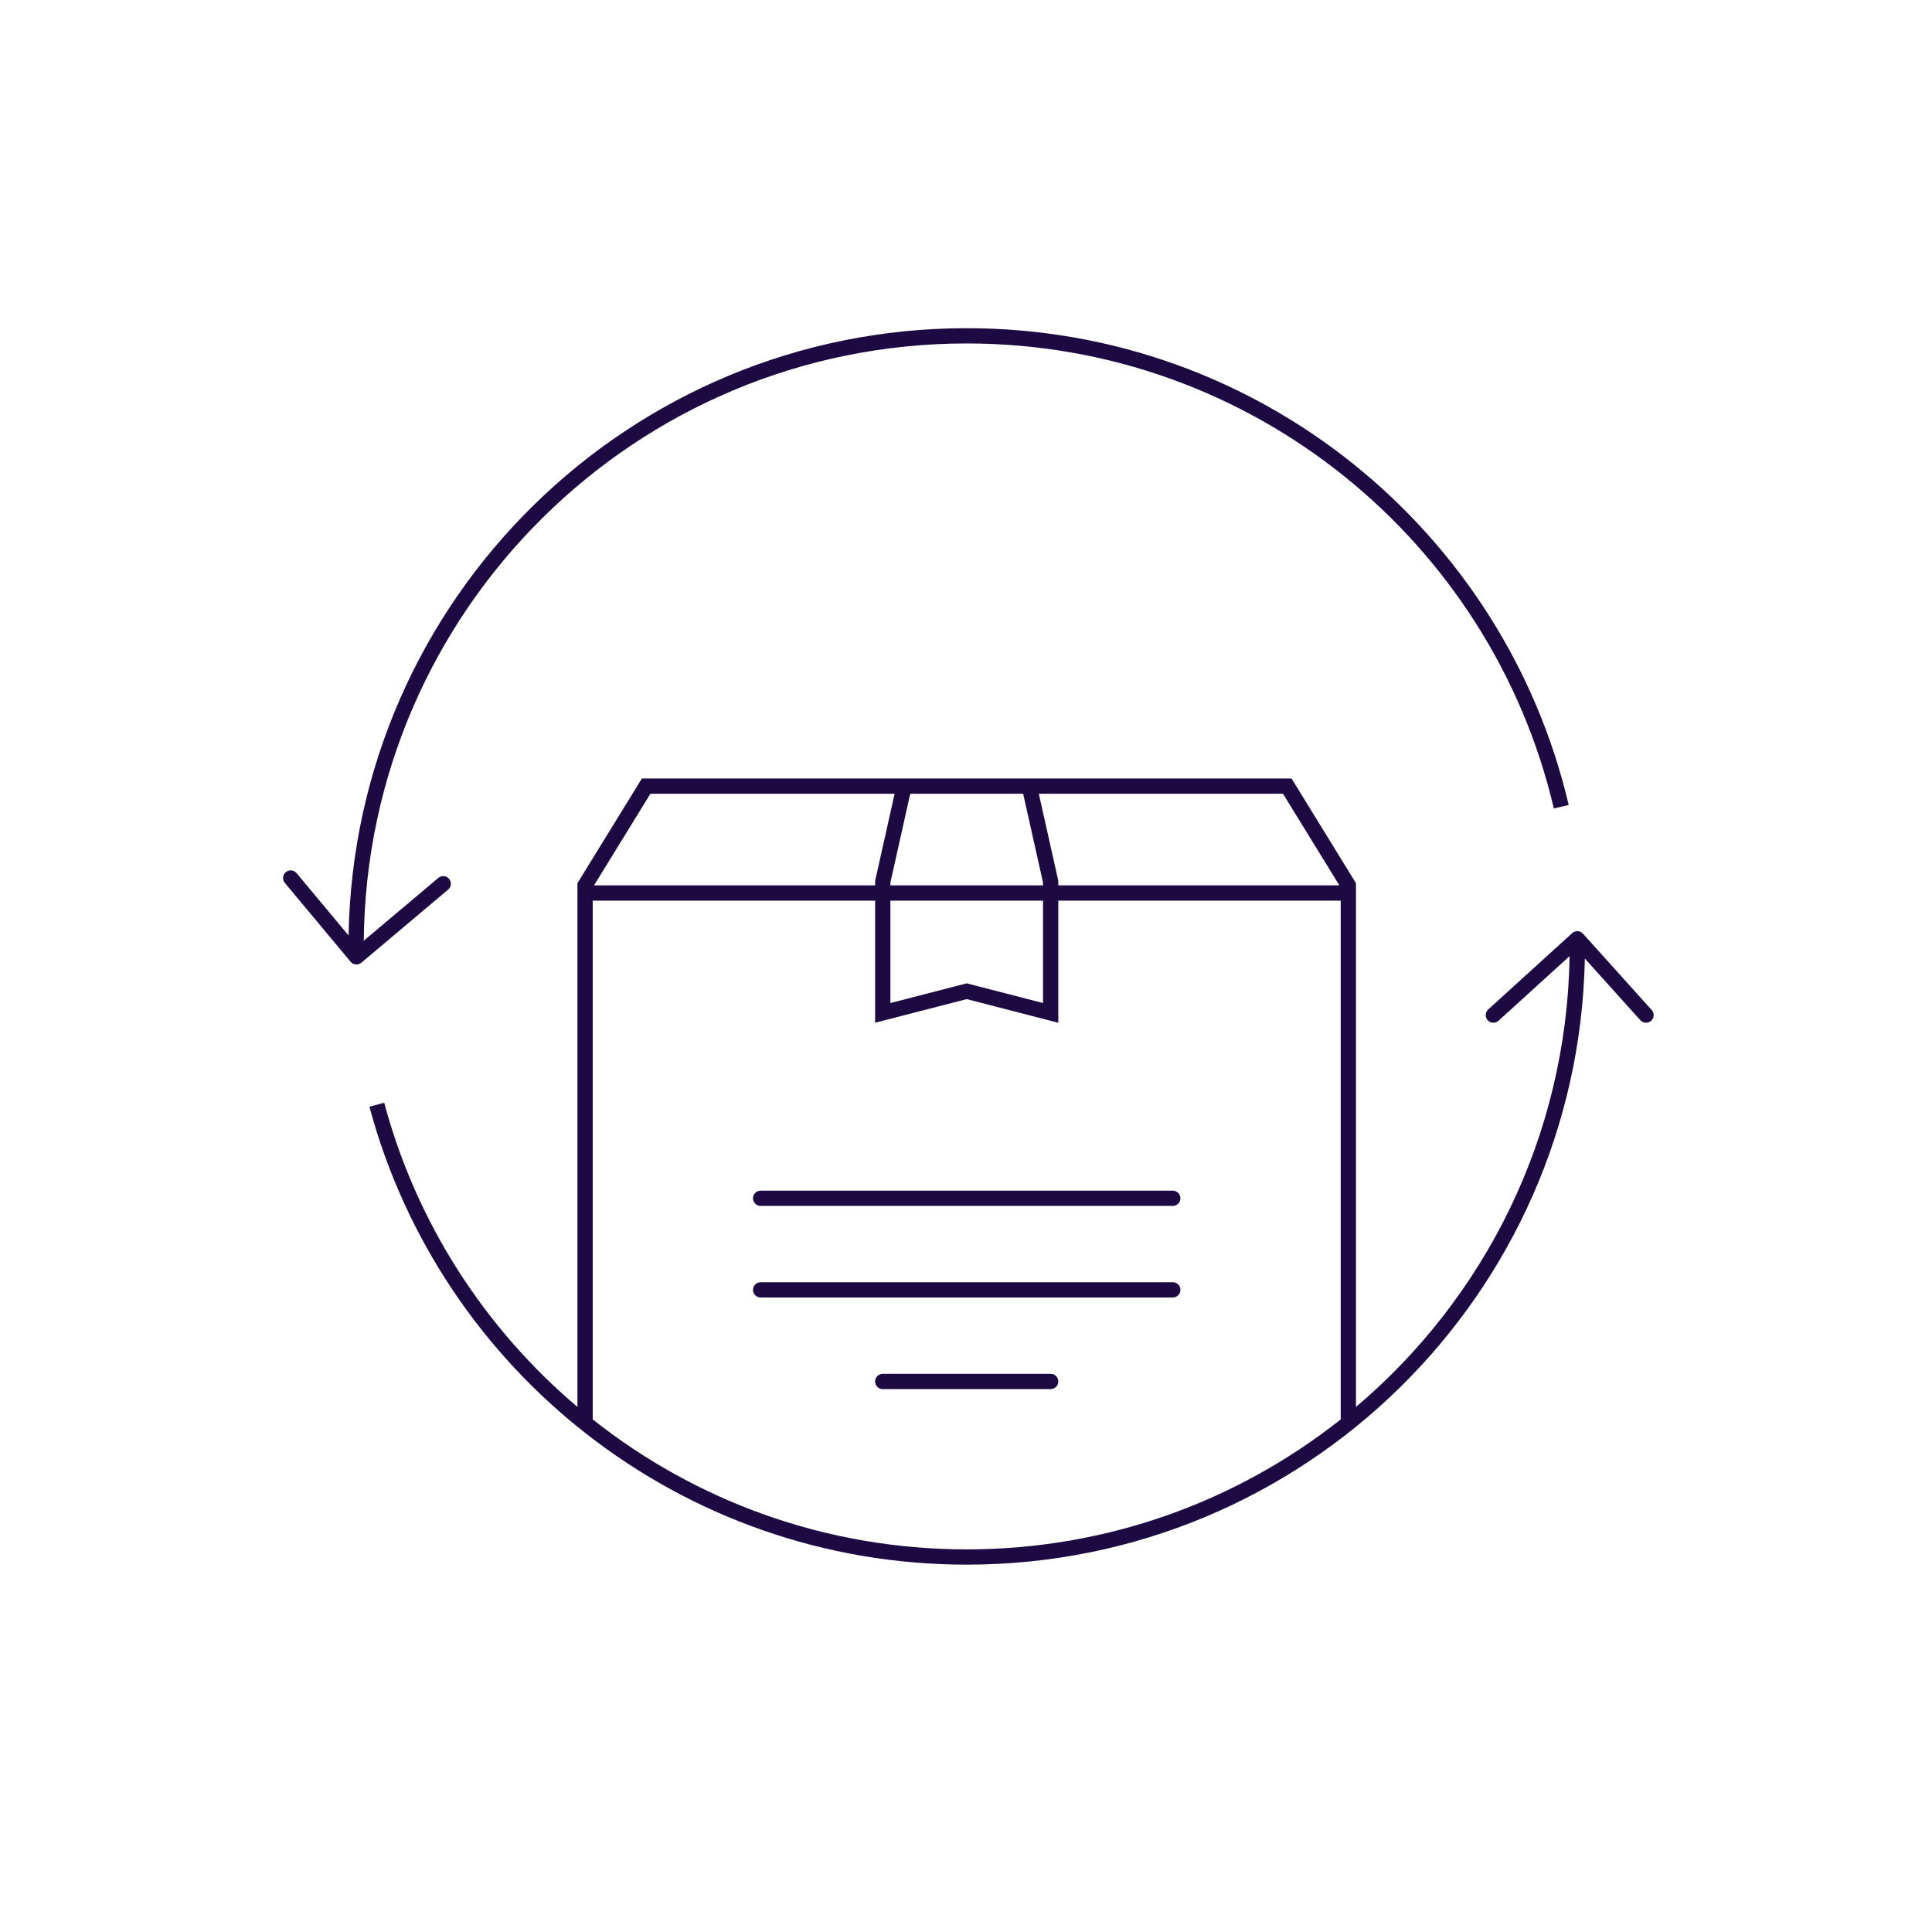<svg xmlns="http://www.w3.org/2000/svg" width="81" height="80" fill="none" viewBox="0 0 81 80"><path fill="#1D0A43" d="M15.251 39.441C15.379 25.589 26.648 14.4 40.53 14.4C52.501 14.4 62.53 22.722 65.145 33.896L65.768 33.751C63.087 22.293 52.805 13.76 40.53 13.76C26.367 13.76 14.858 25.118 14.614 39.221L12.433 36.606C12.32 36.471 12.118 36.452 11.982 36.566C11.847 36.679 11.828 36.88 11.941 37.016L14.699 40.323C14.753 40.388 14.832 40.429 14.916 40.436C15.001 40.444 15.085 40.417 15.151 40.362L18.789 37.297C18.924 37.184 18.941 36.982 18.827 36.846C18.713 36.711 18.512 36.694 18.377 36.808L15.251 39.441Z"/><path fill="#1D0A43" d="M31.89 49.92C31.713 49.92 31.57 50.063 31.57 50.24C31.57 50.416 31.713 50.56 31.89 50.56H49.17C49.346 50.56 49.49 50.416 49.49 50.24C49.49 50.063 49.346 49.92 49.17 49.92H31.89Z"/><path fill="#1D0A43" d="M31.57 54.08C31.57 53.903 31.713 53.76 31.89 53.76H49.17C49.346 53.76 49.49 53.903 49.49 54.08C49.49 54.257 49.346 54.4 49.17 54.4H31.89C31.713 54.4 31.57 54.257 31.57 54.08Z"/><path fill="#1D0A43" d="M37.01 57.6C36.833 57.6 36.69 57.743 36.69 57.92C36.69 58.096 36.833 58.24 37.01 58.24H44.05C44.226 58.24 44.37 58.096 44.37 57.92C44.37 57.743 44.226 57.6 44.05 57.6H37.01Z"/><path fill="#1D0A43" fill-rule="evenodd" d="M65.806 40.086C65.687 47.663 62.234 54.431 56.85 58.987V37.029L54.148 32.64H26.911L24.21 37.029V58.987C20.334 55.708 17.459 51.282 16.108 46.234L15.489 46.4C18.449 57.457 28.538 65.6 40.53 65.6C54.675 65.6 66.174 54.269 66.445 40.188L68.772 42.774C68.89 42.905 69.092 42.916 69.224 42.798C69.355 42.679 69.366 42.477 69.248 42.346L66.368 39.146C66.311 39.082 66.231 39.044 66.146 39.04C66.061 39.036 65.977 39.066 65.914 39.123L62.394 42.323C62.264 42.442 62.254 42.644 62.373 42.775C62.492 42.906 62.694 42.915 62.825 42.797L65.806 40.086ZM37.33 37.005L38.162 33.28H42.897L43.73 37.005V37.12H37.33V37.005ZM44.37 36.934V37.12H56.154L53.791 33.28H43.553L44.37 36.934ZM56.21 37.76H44.37V42.88L40.53 41.889L36.69 42.88V37.76H24.85V59.511C29.159 62.923 34.606 64.96 40.53 64.96C46.453 64.96 51.9 62.923 56.21 59.511V37.76ZM37.33 42.054V37.76H43.73V42.054L40.53 41.228L37.33 42.054ZM36.69 36.934V37.12H24.905L27.268 33.28H37.507L36.69 36.934Z" clip-rule="evenodd"/></svg>